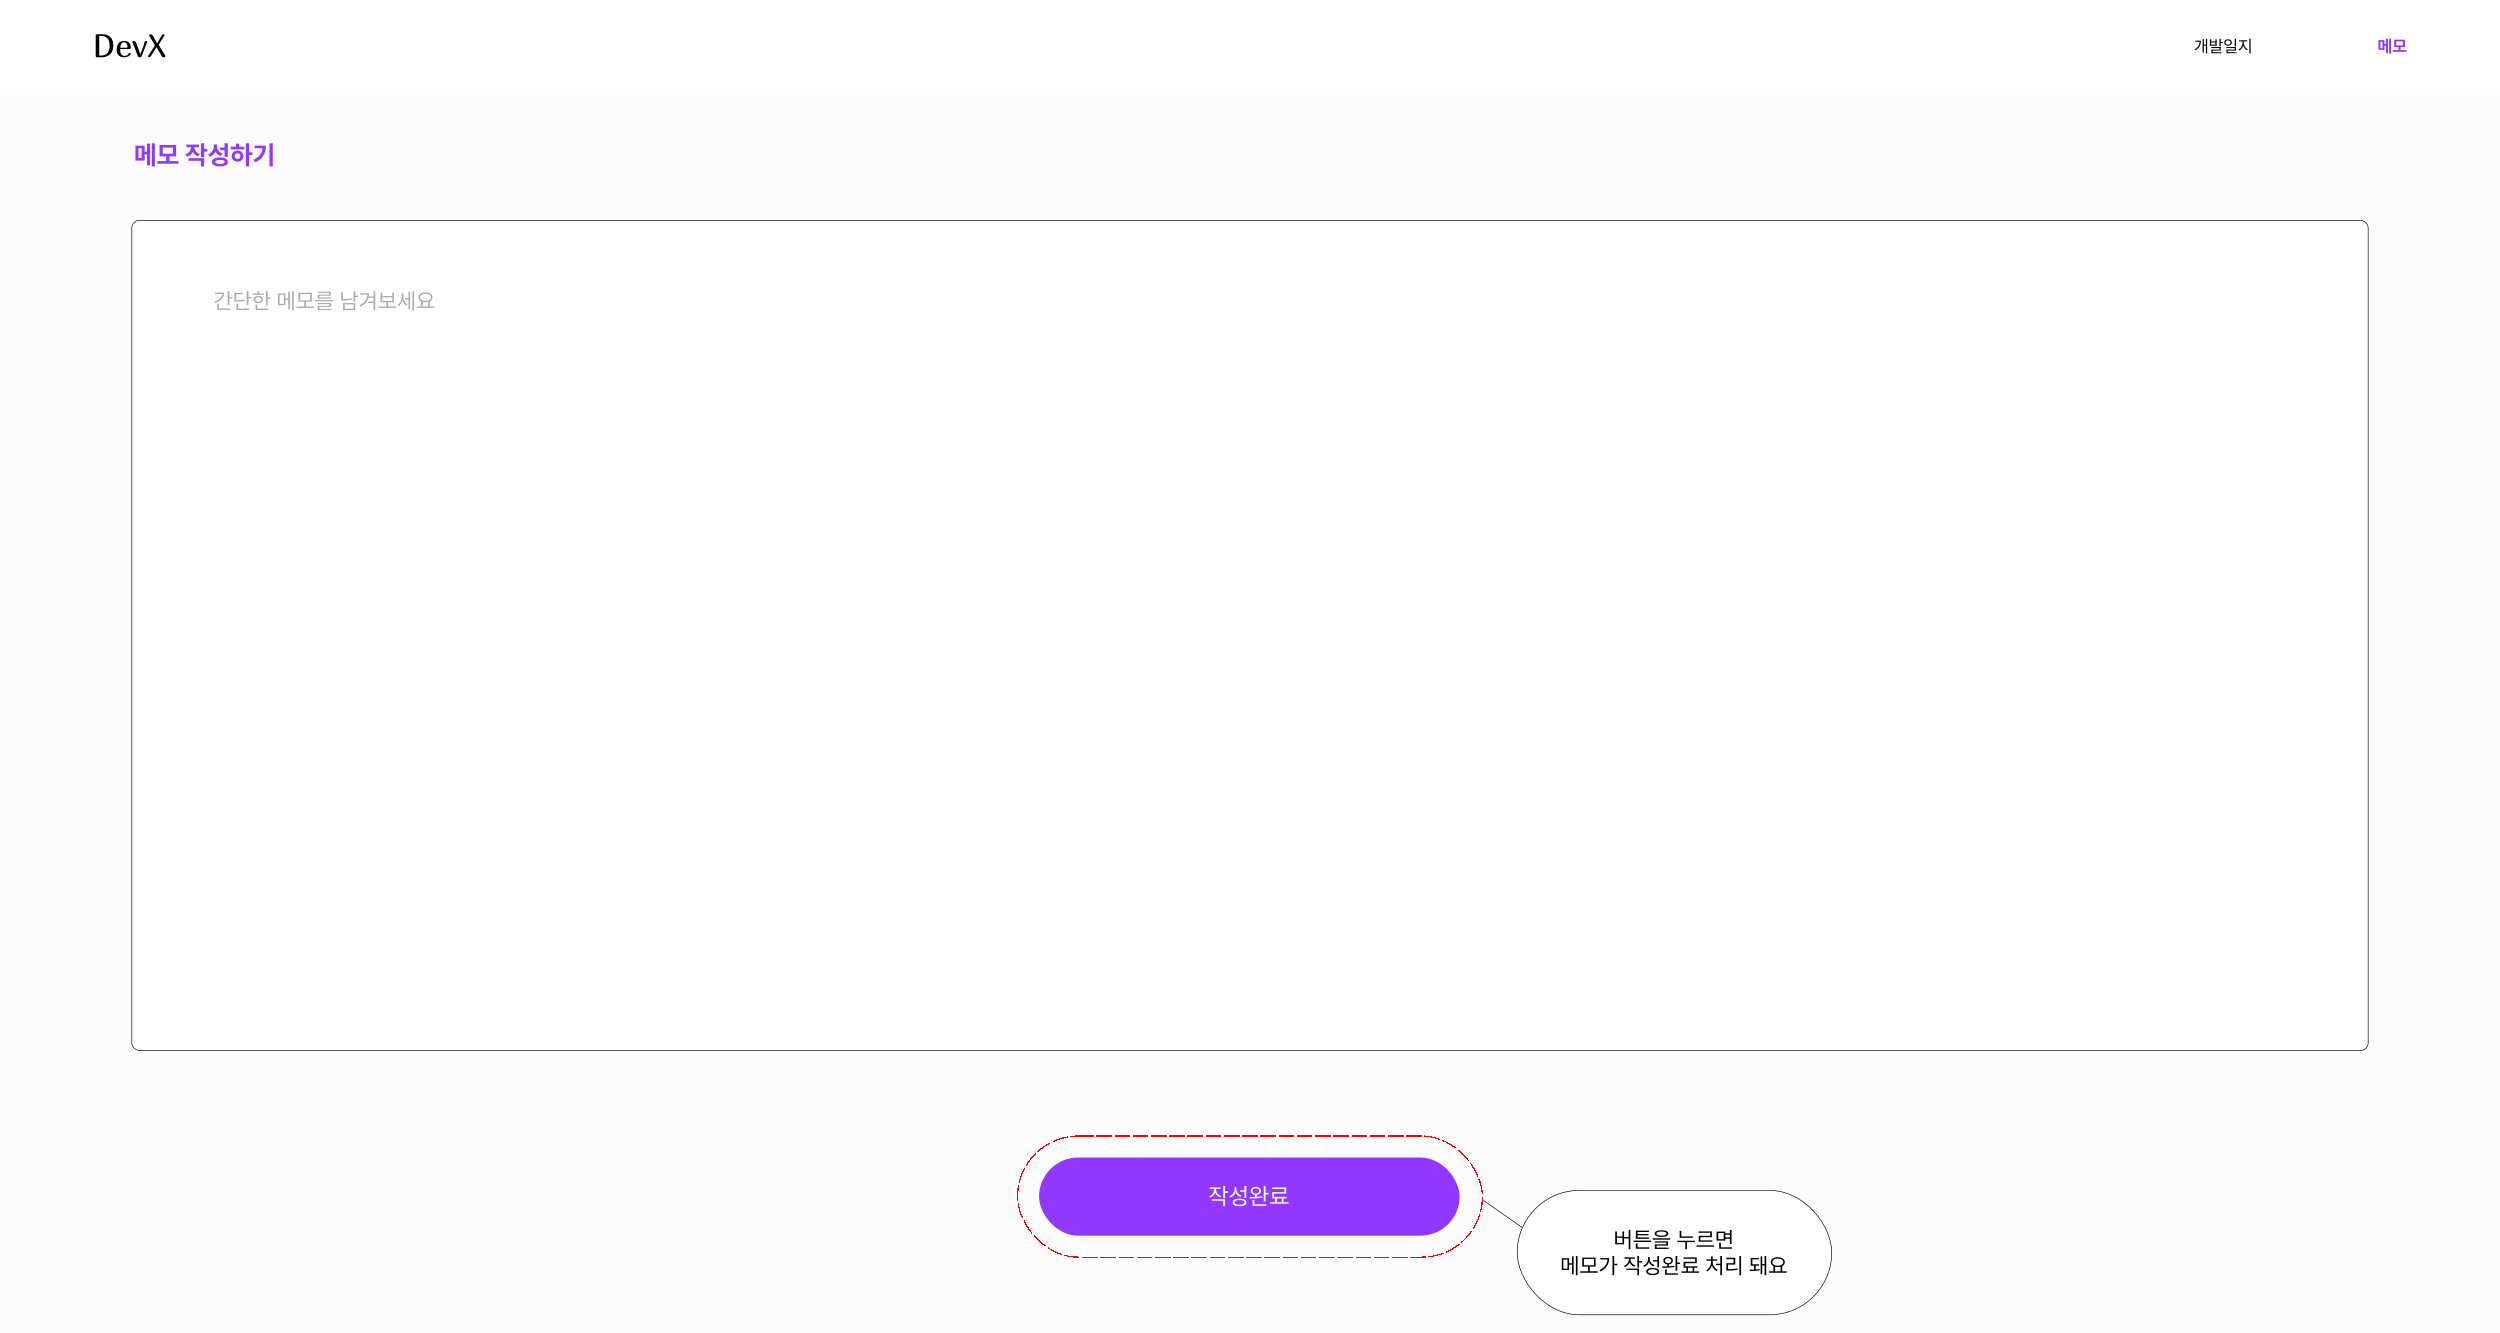 <svg width="1920" height="1024" viewBox="0 0 1920 1024" fill="none" xmlns="http://www.w3.org/2000/svg">
<g clip-path="url(#clip0_182_40)">
<rect width="1920" height="1024" fill="#FCFCFC"/>
<rect x="101.25" y="169.25" width="1717.5" height="637.5" rx="5.75" fill="white"/>
<rect x="101.25" y="169.25" width="1717.5" height="637.5" rx="5.75" stroke="black" stroke-width="0.5"/>
<path d="M176.136 223.586V228.085H178.36V229.181H176.136V234.394H174.824V223.586H176.136ZM172.151 224.731C172.151 228.533 169.429 231.355 165.179 232.684L164.614 231.638C168.15 230.534 170.458 228.425 170.74 225.827H165.229V224.731H172.151ZM176.816 236.934V238.029H166.889V233.298H168.184V236.934H176.816ZM190.828 223.586V227.985H193.069V229.081H190.828V234.277H189.533V223.586H190.828ZM186.562 224.864V225.96H181.282V230.559C184.246 230.559 185.931 230.484 187.906 230.077L188.072 231.156C185.997 231.555 184.237 231.654 181.133 231.654H179.987V224.864H186.562ZM191.509 236.934V238.029H181.598V233.198H182.876V236.934H191.509ZM205.521 223.603V228.467H207.745V229.562H205.521V234.659H204.226V223.603H205.521ZM202.814 225.412V226.475H194.016V225.412H197.768V223.603H199.062V225.412H202.814ZM198.415 227.288C200.523 227.288 201.951 228.367 201.968 230.044C201.951 231.704 200.523 232.767 198.415 232.767C196.29 232.767 194.846 231.704 194.862 230.044C194.846 228.367 196.29 227.288 198.415 227.288ZM198.415 228.317C197.021 228.317 196.091 228.998 196.107 230.044C196.091 231.09 197.021 231.754 198.415 231.737C199.793 231.754 200.723 231.09 200.739 230.044C200.723 228.998 199.793 228.317 198.415 228.317ZM206.201 236.934V238.029H196.29V233.779H197.568V236.934H206.201ZM219.134 225.312V229.164H221.375V223.901H222.62V237.598H221.375V230.243H219.134V234.377H213.489V225.312H219.134ZM214.718 226.358V233.331H217.905V226.358H214.718ZM225.592 223.586V238.345H224.33V223.586H225.592ZM241.147 235.356V236.452H227.634V235.356H233.71V231.754H229.228V224.831H239.471V231.754H234.988V235.356H241.147ZM230.506 225.877V230.708H238.209V225.877H230.506ZM255.823 230.442V231.472H242.31V230.442H255.823ZM254.13 232.65V235.788H245.265V237.199H254.611V238.146H243.953V234.892H252.835V233.63H243.937V232.65H254.13ZM254.08 224.034V227.089H245.364V228.384H254.346V229.33H244.069V226.192H252.769V224.98H244.02V224.034H254.08ZM272.823 223.603V226.989H275.064V228.085H272.823V231.937H271.528V223.603H272.823ZM272.823 232.75V238.146H263.477V232.75H272.823ZM264.755 233.779V237.083H271.562V233.779H264.755ZM263.311 224.35V229.712C265.411 229.704 267.577 229.538 269.968 229.048L270.134 230.144C267.627 230.642 265.402 230.808 263.178 230.808H261.999V224.35H263.311ZM283.465 225.196C283.465 226.035 283.39 226.856 283.232 227.653H286.901V223.569H288.196V238.345H286.901V232.667H282.734V231.588H286.901V228.716H282.967C282.112 231.455 280.161 233.862 276.675 235.556L275.994 234.493C279.929 232.592 281.879 229.745 282.153 226.259H276.642V225.196H283.465ZM304.184 235.373V236.452H290.67V235.373H296.746V232.186H292.264V224.632H293.575V227.305H301.245V224.632H302.523V232.186H298.024V235.373H304.184ZM293.575 231.123H301.245V228.367H293.575V231.123ZM309.745 227.786C309.745 230.127 310.891 232.667 312.85 233.829L312.103 234.842C310.683 233.979 309.662 232.401 309.147 230.608C308.6 232.567 307.504 234.252 306.026 235.157L305.196 234.178C307.238 232.982 308.483 230.359 308.483 227.836V224.98H309.745V227.786ZM318.013 223.586V238.345H316.751V223.586H318.013ZM314.958 223.901V237.598H313.729V229.994H311.223V228.882H313.729V223.901H314.958ZM333.568 235.356V236.452H320.055V235.356H323.408V231.372C322.146 230.716 321.383 229.654 321.383 228.317C321.383 226.026 323.624 224.532 326.778 224.516C329.933 224.532 332.174 226.026 332.174 228.317C332.174 229.629 331.435 230.683 330.215 231.339V235.356H333.568ZM326.778 225.595C324.354 225.578 322.645 226.674 322.645 228.317C322.645 229.961 324.354 231.073 326.778 231.073C329.186 231.073 330.912 229.961 330.912 228.317C330.912 226.674 329.186 225.578 326.778 225.595ZM324.687 235.356H328.903V231.837C328.264 232.011 327.55 232.103 326.778 232.103C326.023 232.103 325.317 232.02 324.687 231.854V235.356Z" fill="#ACACAC"/>
<rect x="1165.25" y="914.25" width="241.5" height="95.5" rx="47.75" fill="white"/>
<rect x="1165.25" y="914.25" width="241.5" height="95.5" rx="47.75" stroke="black" stroke-width="0.5"/>
<path d="M1252.12 944.586V959.378H1250.83V951.16H1247.29V955.643H1240.48V945.748H1241.8V949.6H1246.01V945.748H1247.29V950.081H1250.83V944.586H1252.12ZM1241.8 954.563H1246.01V950.646H1241.8V954.563ZM1268.03 952.771V953.833H1254.56V952.771H1268.03ZM1266.62 957.934V959.029H1256.32V954.912H1257.62V957.934H1266.62ZM1266.43 950.347V951.376H1256.36V945.15H1266.35V946.196H1257.67V947.74H1265.95V948.753H1257.67V950.347H1266.43ZM1276 944.852C1279.28 944.852 1281.21 945.748 1281.21 947.392C1281.21 949.068 1279.28 949.965 1276 949.981C1272.71 949.965 1270.77 949.068 1270.77 947.392C1270.77 945.748 1272.71 944.852 1276 944.852ZM1276 945.831C1273.54 945.831 1272.11 946.429 1272.13 947.392C1272.11 948.421 1273.54 948.985 1276 948.985C1278.44 948.985 1279.88 948.421 1279.88 947.392C1279.88 946.429 1278.44 945.831 1276 945.831ZM1282.72 950.978V952.04H1269.27V950.978H1282.72ZM1280.99 953.318V956.622H1272.23V958.149H1281.44V959.179H1270.93V955.659H1279.71V954.314H1270.9V953.318H1280.99ZM1300.15 949.566V950.646H1289.97V945.35H1291.27V949.566H1300.15ZM1301.74 952.87V953.966H1295.57V959.345H1294.27V953.966H1288.23V952.87H1301.74ZM1316.44 956.39V957.485H1302.92V956.39H1316.44ZM1314.73 945.715V950.181H1305.91V952.604H1315.08V953.65H1304.62V949.118H1313.45V946.794H1304.58V945.715H1314.73ZM1325.09 945.881V947.192H1328.54V944.603H1329.85V955.377H1328.54V951.442H1325.09V952.771H1318.31V945.881H1325.09ZM1319.61 946.96V951.725H1323.81V946.96H1319.61ZM1330.18 957.934V959.029H1320.31V954.414H1321.62V957.934H1330.18ZM1325.09 950.363H1328.54V948.288H1325.09V950.363ZM1205.08 966.312V970.164H1207.32V964.901H1208.57V978.598H1207.32V971.243H1205.08V975.377H1199.44V966.312H1205.08ZM1200.67 967.358V974.331H1203.85V967.358H1200.67ZM1211.54 964.586V979.345H1210.28V964.586H1211.54ZM1227.1 976.356V977.452H1213.58V976.356H1219.66V972.754H1215.18V965.831H1225.42V972.754H1220.94V976.356H1227.1ZM1216.45 966.877V971.708H1224.16V966.877H1216.45ZM1239.7 964.586V970.596H1242.09V971.691H1239.7V979.345H1238.4V964.586H1239.7ZM1235.88 966.18C1235.88 970.363 1233.92 974.165 1229.1 976.539L1228.37 975.51C1232.19 973.609 1234.27 970.77 1234.57 967.275H1229.05V966.18H1235.88ZM1252.23 967.325C1252.23 969.284 1253.67 971.077 1255.87 971.841L1255.2 972.854C1253.52 972.256 1252.23 971.044 1251.6 969.517C1250.97 971.193 1249.62 972.497 1247.88 973.136L1247.18 972.123C1249.39 971.343 1250.94 969.434 1250.95 967.325V966.694H1247.58V965.632H1255.55V966.694H1252.23V967.325ZM1258.77 964.586V968.487H1261V969.6H1258.77V973.484H1257.48V964.586H1258.77ZM1258.77 974.265V979.345H1257.48V975.327H1249.11V974.265H1258.77ZM1267.01 966.91C1266.99 969.019 1268.48 970.878 1270.66 971.608L1269.93 972.621C1268.3 972.007 1267.02 970.812 1266.39 969.251C1265.75 971.019 1264.4 972.397 1262.62 973.069L1261.91 972.007C1264.18 971.21 1265.69 969.251 1265.71 966.96V965.433H1267.01V966.91ZM1274.16 964.586V973.335H1272.85V968.836H1269.56V967.757H1272.85V964.586H1274.16ZM1269.26 973.767C1272.33 973.767 1274.21 974.779 1274.21 976.556C1274.21 978.315 1272.33 979.312 1269.26 979.312C1266.19 979.312 1264.32 978.315 1264.32 976.556C1264.32 974.779 1266.19 973.767 1269.26 973.767ZM1269.26 974.796C1267.01 974.796 1265.59 975.46 1265.61 976.556C1265.59 977.618 1267.01 978.266 1269.26 978.266C1271.52 978.266 1272.92 977.618 1272.92 976.556C1272.92 975.46 1271.52 974.796 1269.26 974.796ZM1281.12 965.283C1283.28 965.283 1284.79 966.445 1284.79 968.205C1284.79 969.724 1283.59 970.828 1281.81 971.044V972.488C1283.19 972.43 1284.6 972.306 1285.88 972.106L1285.98 973.086C1282.86 973.65 1279.32 973.684 1276.77 973.684L1276.6 972.604C1277.75 972.613 1279.09 972.604 1280.5 972.555V971.061C1278.68 970.861 1277.45 969.749 1277.46 968.205C1277.45 966.445 1278.96 965.283 1281.12 965.283ZM1281.12 966.296C1279.69 966.296 1278.68 967.06 1278.69 968.205C1278.68 969.317 1279.69 970.081 1281.12 970.098C1282.56 970.081 1283.54 969.317 1283.56 968.205C1283.54 967.06 1282.56 966.296 1281.12 966.296ZM1288.14 964.603V969.6H1290.35V970.712H1288.14V975.892H1286.83V964.603H1288.14ZM1288.67 977.917V979.013H1278.76V974.912H1280.07V977.917H1288.67ZM1304.82 976.423V977.519H1291.31V976.423H1295.11V973.617H1293V969.068H1301.84V966.761H1292.97V965.682H1303.11V970.147H1294.3V972.538H1303.46V973.617H1301.16V976.423H1304.82ZM1296.39 976.423H1299.88V973.617H1296.39V976.423ZM1322.5 964.586V979.378H1321.19V971.608H1317.96V970.529H1321.19V964.586H1322.5ZM1315.37 969.4C1315.37 971.841 1317.03 974.231 1319.22 975.211L1318.47 976.224C1316.79 975.452 1315.4 973.841 1314.75 971.891C1314.1 973.949 1312.73 975.676 1311.05 976.489L1310.3 975.477C1312.46 974.464 1314.09 971.94 1314.09 969.4V968.222H1310.7V967.159H1314.09V964.868H1315.38V967.159H1318.72V968.222H1315.37V969.4ZM1337.15 964.586V979.378H1335.85V964.586H1337.15ZM1332.67 965.964V971.21H1327.15V974.696C1329.6 974.696 1331.79 974.588 1334.42 974.165L1334.56 975.261C1331.83 975.692 1329.59 975.792 1327.05 975.792H1325.83V970.147H1331.35V967.043H1325.79V965.964H1332.67ZM1343.74 975.045C1344.68 975.045 1345.87 975.037 1347.11 974.995V972.04H1344.54V966.097H1350.81V967.176H1345.81V970.961H1350.94V972.04H1348.37V974.945C1349.46 974.896 1350.54 974.821 1351.47 974.713L1351.54 975.659C1349.1 976.074 1345.95 976.141 1343.94 976.141L1343.74 975.045ZM1356.47 964.586V979.345H1355.21V971.808H1353.37V978.564H1352.16V964.918H1353.37V970.745H1355.21V964.586H1356.47ZM1372.13 976.356V977.452H1358.61V976.356H1361.97V972.372C1360.71 971.716 1359.94 970.654 1359.94 969.317C1359.94 967.026 1362.18 965.532 1365.34 965.516C1368.49 965.532 1370.73 967.026 1370.73 969.317C1370.73 970.629 1369.99 971.683 1368.77 972.339V976.356H1372.13ZM1365.34 966.595C1362.91 966.578 1361.2 967.674 1361.2 969.317C1361.2 970.961 1362.91 972.073 1365.34 972.073C1367.74 972.073 1369.47 970.961 1369.47 969.317C1369.47 967.674 1367.74 966.578 1365.34 966.595ZM1363.25 976.356H1367.46V972.837C1366.82 973.011 1366.11 973.103 1365.34 973.103C1364.58 973.103 1363.88 973.02 1363.25 972.854V976.356Z" fill="black"/>
<line x1="1139.14" y1="921.795" x2="1169.14" y2="942.795" stroke="black" stroke-width="0.5"/>
<g filter="url(#filter0_d_182_40)">
<rect width="1920" height="70" fill="white"/>
<path d="M73.5 27.525C73.5 27.092 73.592 26.775 73.775 26.575C73.975 26.375 74.267 26.275 74.65 26.275H78.225C84.075 26.275 87 29.2 87 35.05C87 37.233 86.542 39 85.625 40.35C84.725 41.683 83.617 42.625 82.3 43.175C81 43.725 79.683 44 78.35 44H74.65C74.267 44 73.975 43.9 73.775 43.7C73.592 43.5 73.5 43.183 73.5 42.75V27.525ZM76.2 42.675H76.75V42.65H77.925C79.775 42.65 81.275 42.025 82.425 40.775C83.592 39.525 84.175 37.617 84.175 35.05C84.175 32.45 83.6 30.558 82.45 29.375C81.317 28.192 79.808 27.6 77.925 27.6H76.2V42.675ZM99.209 40.85C99.376 40.667 99.584 40.575 99.834 40.575C99.984 40.575 100.117 40.625 100.234 40.725C100.351 40.825 100.409 40.95 100.409 41.1C100.409 41.4 100.301 41.683 100.084 41.95C98.984 43.317 97.451 44 95.484 44C93.534 44 92.059 43.475 91.059 42.425C90.076 41.358 89.584 39.892 89.584 38.025C89.584 35.892 90.084 34.267 91.084 33.15C92.084 32.017 93.534 31.45 95.434 31.45C96.951 31.45 98.167 31.883 99.084 32.75C100.001 33.617 100.459 34.858 100.459 36.475C100.459 37.292 99.984 37.7 99.034 37.7H92.309C92.292 37.833 92.284 38.017 92.284 38.25C92.284 39.683 92.567 40.817 93.134 41.65C93.701 42.483 94.576 42.9 95.759 42.9C96.559 42.9 97.192 42.733 97.659 42.4C98.126 42.067 98.484 41.75 98.734 41.45C98.984 41.133 99.142 40.933 99.209 40.85ZM95.284 32.45C94.484 32.45 93.826 32.792 93.309 33.475C92.792 34.158 92.484 35.217 92.384 36.65H97.059C97.359 36.65 97.576 36.6 97.709 36.5C97.842 36.383 97.909 36.192 97.909 35.925C97.909 34.808 97.642 33.95 97.109 33.35C96.592 32.75 95.984 32.45 95.284 32.45ZM112.207 31.45C112.44 31.45 112.632 31.5 112.782 31.6C112.932 31.683 113.007 31.825 113.007 32.025C113.007 32.292 112.965 32.517 112.882 32.7L108.707 43.375C108.54 43.792 108.057 44 107.257 44C106.94 44 106.657 43.95 106.407 43.85C106.174 43.75 106.015 43.592 105.932 43.375L101.832 32.7C101.749 32.517 101.707 32.325 101.707 32.125C101.707 31.675 102.015 31.45 102.632 31.45C103.065 31.45 103.465 31.592 103.832 31.875C104.199 32.142 104.482 32.558 104.682 33.125L107.707 41.55H107.832L109.532 37.025C109.815 36.258 110.057 35.55 110.257 34.9C110.457 34.233 110.64 33.6 110.807 33C110.94 32.5 111.107 32.117 111.307 31.85C111.507 31.583 111.807 31.45 112.207 31.45ZM123.967 27.6C124.251 27.133 124.509 26.8 124.742 26.6C124.992 26.383 125.267 26.275 125.567 26.275C125.767 26.275 125.942 26.333 126.092 26.45C126.242 26.55 126.317 26.692 126.317 26.875C126.317 27.125 126.226 27.375 126.042 27.625L121.842 34.45L126.767 42.5C126.901 42.717 126.967 42.95 126.967 43.2C126.967 43.417 126.876 43.608 126.692 43.775C126.509 43.925 126.276 44 125.992 44C125.492 44 125.092 43.9 124.792 43.7C124.509 43.5 124.234 43.167 123.967 42.7L120.217 36.325H120.117L116.192 42.65C115.859 43.2 115.559 43.567 115.292 43.75C115.042 43.917 114.776 44 114.492 44C114.242 44 114.051 43.95 113.917 43.85C113.801 43.733 113.742 43.6 113.742 43.45C113.742 43.217 113.834 42.95 114.017 42.65L119.017 34.85L114.742 27.725C114.626 27.542 114.567 27.342 114.567 27.125C114.567 26.892 114.659 26.692 114.842 26.525C115.042 26.358 115.276 26.275 115.542 26.275C116.359 26.275 117.009 26.717 117.492 27.6L120.617 33.15H120.767L123.967 27.6Z" fill="black"/>
<path d="M1695.09 29.742V41.028H1694.12V35.125H1692.55V40.47H1691.6V30.047H1692.55V34.3H1694.12V29.742H1695.09ZM1690.32 31.215C1690.31 34.084 1689.3 36.801 1686.05 38.603L1685.47 37.905C1688.09 36.445 1689.18 34.376 1689.34 32.04H1685.9V31.215H1690.32ZM1698.15 30.225V31.85H1701.44V30.225H1702.43V35.138H1697.17V30.225H1698.15ZM1698.15 34.325H1701.44V32.624H1698.15V34.325ZM1705.52 29.742V32.192H1707.22V33.03H1705.52V35.582H1704.53V29.742H1705.52ZM1705.52 36.115V38.845H1699.32V40.089H1705.93V40.901H1698.34V38.083H1704.53V36.915H1698.32V36.115H1705.52ZM1711.13 30.161C1712.82 30.174 1714.05 31.189 1714.05 32.662C1714.05 34.135 1712.82 35.15 1711.13 35.15C1709.41 35.15 1708.19 34.135 1708.19 32.662C1708.19 31.189 1709.41 30.174 1711.13 30.161ZM1711.13 30.999C1710 30.999 1709.16 31.685 1709.17 32.662C1709.16 33.652 1710 34.338 1711.13 34.338C1712.24 34.338 1713.08 33.652 1713.08 32.662C1713.08 31.685 1712.24 30.999 1711.13 30.999ZM1717.25 29.742V35.544H1716.26V29.742H1717.25ZM1717.25 36.09V38.807H1710.91V40.076H1717.65V40.876H1709.93V38.058H1716.26V36.89H1709.91V36.09H1717.25ZM1723.2 33.208C1723.2 35.125 1724.6 37.067 1726.26 37.791L1725.7 38.578C1724.38 37.975 1723.24 36.674 1722.72 35.112C1722.18 36.769 1721.05 38.21 1719.76 38.857L1719.16 38.07C1720.78 37.296 1722.18 35.163 1722.2 33.208V31.735H1719.53V30.91H1725.89V31.735H1723.2V33.208ZM1728.47 29.742V41.028H1727.47V29.742H1728.47Z" fill="black"/>
<path d="M1831.27 30.809V33.817H1832.42V29.78H1833.95V40.635H1832.42V35.112H1831.27V38.261H1826.67V30.809H1831.27ZM1828.18 32.091V36.991H1829.76V32.091H1828.18ZM1836.36 29.615V41.168H1834.81V29.615H1836.36ZM1848.15 38.489V39.822H1837.58V38.489H1842.03V36.128H1838.7V30.466H1846.97V36.128H1843.65V38.489H1848.15ZM1840.29 31.761V34.858H1845.37V31.761H1840.29Z" fill="#9038FF"/>
</g>
<path d="M111.105 111.859V116.488H112.883V110.277H115.227V126.977H112.883V118.48H111.105V123.324H104.035V111.859H111.105ZM106.359 113.832V121.371H108.781V113.832H106.359ZM118.938 110.023V127.797H116.555V110.023H118.938ZM137.082 123.676V125.727H120.812V123.676H127.668V120.043H122.531V111.332H135.266V120.043H130.148V123.676H137.082ZM124.992 113.324V118.09H132.805V113.324H124.992ZM152.805 111.059V113.051H149.27C149.289 115.131 150.52 117.26 153.41 118.188L152.141 120.121C150.168 119.486 148.811 118.217 148.039 116.625C147.248 118.363 145.832 119.74 143.762 120.414L142.434 118.5C145.373 117.553 146.711 115.277 146.75 113.051H143.117V111.059H152.805ZM156.809 110.023V114.34H159.211V116.41H156.809V120.746H154.309V110.023H156.809ZM156.809 121.508V127.797H154.309V123.48H144.836V121.508H156.809ZM166.711 112.445C166.691 114.828 167.922 117.016 170.773 117.895L169.465 119.848C167.551 119.184 166.252 117.953 165.52 116.352C164.719 118.207 163.283 119.672 161.145 120.395L159.836 118.402C162.883 117.426 164.172 115.043 164.191 112.562V110.941H166.711V112.445ZM174.973 110.023V120.434H172.492V115.316H169.152V113.285H172.492V110.023H174.973ZM168.898 120.902C172.688 120.902 175.012 122.172 175.031 124.359C175.012 126.547 172.688 127.797 168.898 127.797C165.109 127.797 162.785 126.547 162.785 124.359C162.785 122.172 165.109 120.902 168.898 120.902ZM168.898 122.836C166.535 122.836 165.266 123.344 165.266 124.359C165.266 125.336 166.535 125.863 168.898 125.863C171.262 125.863 172.551 125.336 172.551 124.359C172.551 123.344 171.262 122.836 168.898 122.836ZM191.301 110.023V116.977H193.918V119.027H191.301V127.797H188.84V110.023H191.301ZM187.629 112.68V114.672H177.18V112.68H181.203V110.297H183.703V112.68H187.629ZM182.453 115.668C185.051 115.668 186.984 117.426 186.984 119.906C186.984 122.387 185.051 124.145 182.453 124.145C179.836 124.145 177.902 122.387 177.902 119.906C177.902 117.426 179.836 115.668 182.453 115.668ZM182.453 117.68C181.203 117.699 180.285 118.539 180.285 119.906C180.285 121.293 181.203 122.113 182.453 122.094C183.703 122.113 184.602 121.293 184.602 119.906C184.602 118.539 183.703 117.699 182.453 117.68ZM209.504 110.023V127.797H206.984V110.023H209.504ZM204.172 111.879C204.172 117.27 202.277 121.742 195.93 124.75L194.621 122.758C199.211 120.59 201.232 117.777 201.633 113.832H195.578V111.879H204.172Z" fill="#9038FF"/>
<g filter="url(#filter1_d_182_40)">
<rect x="798" y="885" width="323" height="60" rx="30" fill="#9038FF"/>
<path d="M933.924 909.697C933.924 911.771 935.453 913.67 937.773 914.479L937.07 915.551C935.286 914.918 933.924 913.635 933.256 912.018C932.588 913.793 931.155 915.173 929.318 915.85L928.58 914.777C930.918 913.951 932.553 911.93 932.57 909.697V909.029H929.002V907.904H937.439V909.029H933.924V909.697ZM940.85 906.797V910.928H943.205V912.105H940.85V916.219H939.479V906.797H940.85ZM940.85 917.045V922.424H939.479V918.17H930.619V917.045H940.85ZM949.568 909.258C949.551 911.49 951.133 913.459 953.436 914.232L952.662 915.305C950.939 914.654 949.586 913.389 948.918 911.736C948.241 913.608 946.809 915.067 944.928 915.779L944.172 914.654C946.58 913.811 948.18 911.736 948.197 909.311V907.693H949.568V909.258ZM957.145 906.797V916.061H955.756V911.297H952.275V910.154H955.756V906.797H957.145ZM951.959 916.518C955.211 916.518 957.197 917.59 957.197 919.471C957.197 921.334 955.211 922.389 951.959 922.389C948.707 922.389 946.721 921.334 946.721 919.471C946.721 917.59 948.707 916.518 951.959 916.518ZM951.959 917.607C949.568 917.607 948.074 918.311 948.092 919.471C948.074 920.596 949.568 921.281 951.959 921.281C954.35 921.281 955.826 920.596 955.826 919.471C955.826 918.311 954.35 917.607 951.959 917.607ZM964.51 907.535C966.795 907.535 968.395 908.766 968.395 910.629C968.395 912.237 967.129 913.406 965.248 913.635V915.164C966.707 915.103 968.192 914.971 969.555 914.76L969.66 915.797C966.355 916.395 962.611 916.43 959.904 916.43L959.729 915.287C960.941 915.296 962.365 915.287 963.859 915.234V913.652C961.926 913.441 960.625 912.264 960.643 910.629C960.625 908.766 962.225 907.535 964.51 907.535ZM964.51 908.607C962.998 908.607 961.926 909.416 961.943 910.629C961.926 911.807 962.998 912.615 964.51 912.633C966.039 912.615 967.076 911.807 967.094 910.629C967.076 909.416 966.039 908.607 964.51 908.607ZM971.945 906.814V912.105H974.283V913.283H971.945V918.768H970.557V906.814H971.945ZM972.508 920.912V922.072H962.014V917.73H963.402V920.912H972.508ZM989.611 919.33V920.49H975.303V919.33H979.328V916.359H977.096V911.543H986.447V909.1H977.061V907.957H987.801V912.686H978.467V915.217H988.17V916.359H985.727V919.33H989.611ZM980.682 919.33H984.373V916.359H980.682V919.33Z" fill="white"/>
</g>
<g filter="url(#filter2_d_182_40)">
<rect x="781.5" y="868.5" width="357" height="93" rx="46.5" stroke="#FF0000" stroke-dasharray="12 2" shape-rendering="crispEdges"/>
</g>
</g>
<defs>
<filter id="filter0_d_182_40" x="-8" y="-8" width="1936" height="86" filterUnits="userSpaceOnUse" color-interpolation-filters="sRGB">
<feFlood flood-opacity="0" result="BackgroundImageFix"/>
<feColorMatrix in="SourceAlpha" type="matrix" values="0 0 0 0 0 0 0 0 0 0 0 0 0 0 0 0 0 0 127 0" result="hardAlpha"/>
<feOffset/>
<feGaussianBlur stdDeviation="4"/>
<feComposite in2="hardAlpha" operator="out"/>
<feColorMatrix type="matrix" values="0 0 0 0 0.892 0 0 0 0 0.892 0 0 0 0 0.892 0 0 0 1 0"/>
<feBlend mode="normal" in2="BackgroundImageFix" result="effect1_dropShadow_182_40"/>
<feBlend mode="normal" in="SourceGraphic" in2="effect1_dropShadow_182_40" result="shape"/>
</filter>
<filter id="filter1_d_182_40" x="794" y="885" width="331" height="68" filterUnits="userSpaceOnUse" color-interpolation-filters="sRGB">
<feFlood flood-opacity="0" result="BackgroundImageFix"/>
<feColorMatrix in="SourceAlpha" type="matrix" values="0 0 0 0 0 0 0 0 0 0 0 0 0 0 0 0 0 0 127 0" result="hardAlpha"/>
<feOffset dy="4"/>
<feGaussianBlur stdDeviation="2"/>
<feComposite in2="hardAlpha" operator="out"/>
<feColorMatrix type="matrix" values="0 0 0 0 0 0 0 0 0 0 0 0 0 0 0 0 0 0 0.25 0"/>
<feBlend mode="normal" in2="BackgroundImageFix" result="effect1_dropShadow_182_40"/>
<feBlend mode="normal" in="SourceGraphic" in2="effect1_dropShadow_182_40" result="shape"/>
</filter>
<filter id="filter2_d_182_40" x="777" y="868" width="366" height="102" filterUnits="userSpaceOnUse" color-interpolation-filters="sRGB">
<feFlood flood-opacity="0" result="BackgroundImageFix"/>
<feColorMatrix in="SourceAlpha" type="matrix" values="0 0 0 0 0 0 0 0 0 0 0 0 0 0 0 0 0 0 127 0" result="hardAlpha"/>
<feOffset dy="4"/>
<feGaussianBlur stdDeviation="2"/>
<feComposite in2="hardAlpha" operator="out"/>
<feColorMatrix type="matrix" values="0 0 0 0 0 0 0 0 0 0 0 0 0 0 0 0 0 0 0.25 0"/>
<feBlend mode="normal" in2="BackgroundImageFix" result="effect1_dropShadow_182_40"/>
<feBlend mode="normal" in="SourceGraphic" in2="effect1_dropShadow_182_40" result="shape"/>
</filter>
<clipPath id="clip0_182_40">
<rect width="1920" height="1024" fill="white"/>
</clipPath>
</defs>
</svg>
